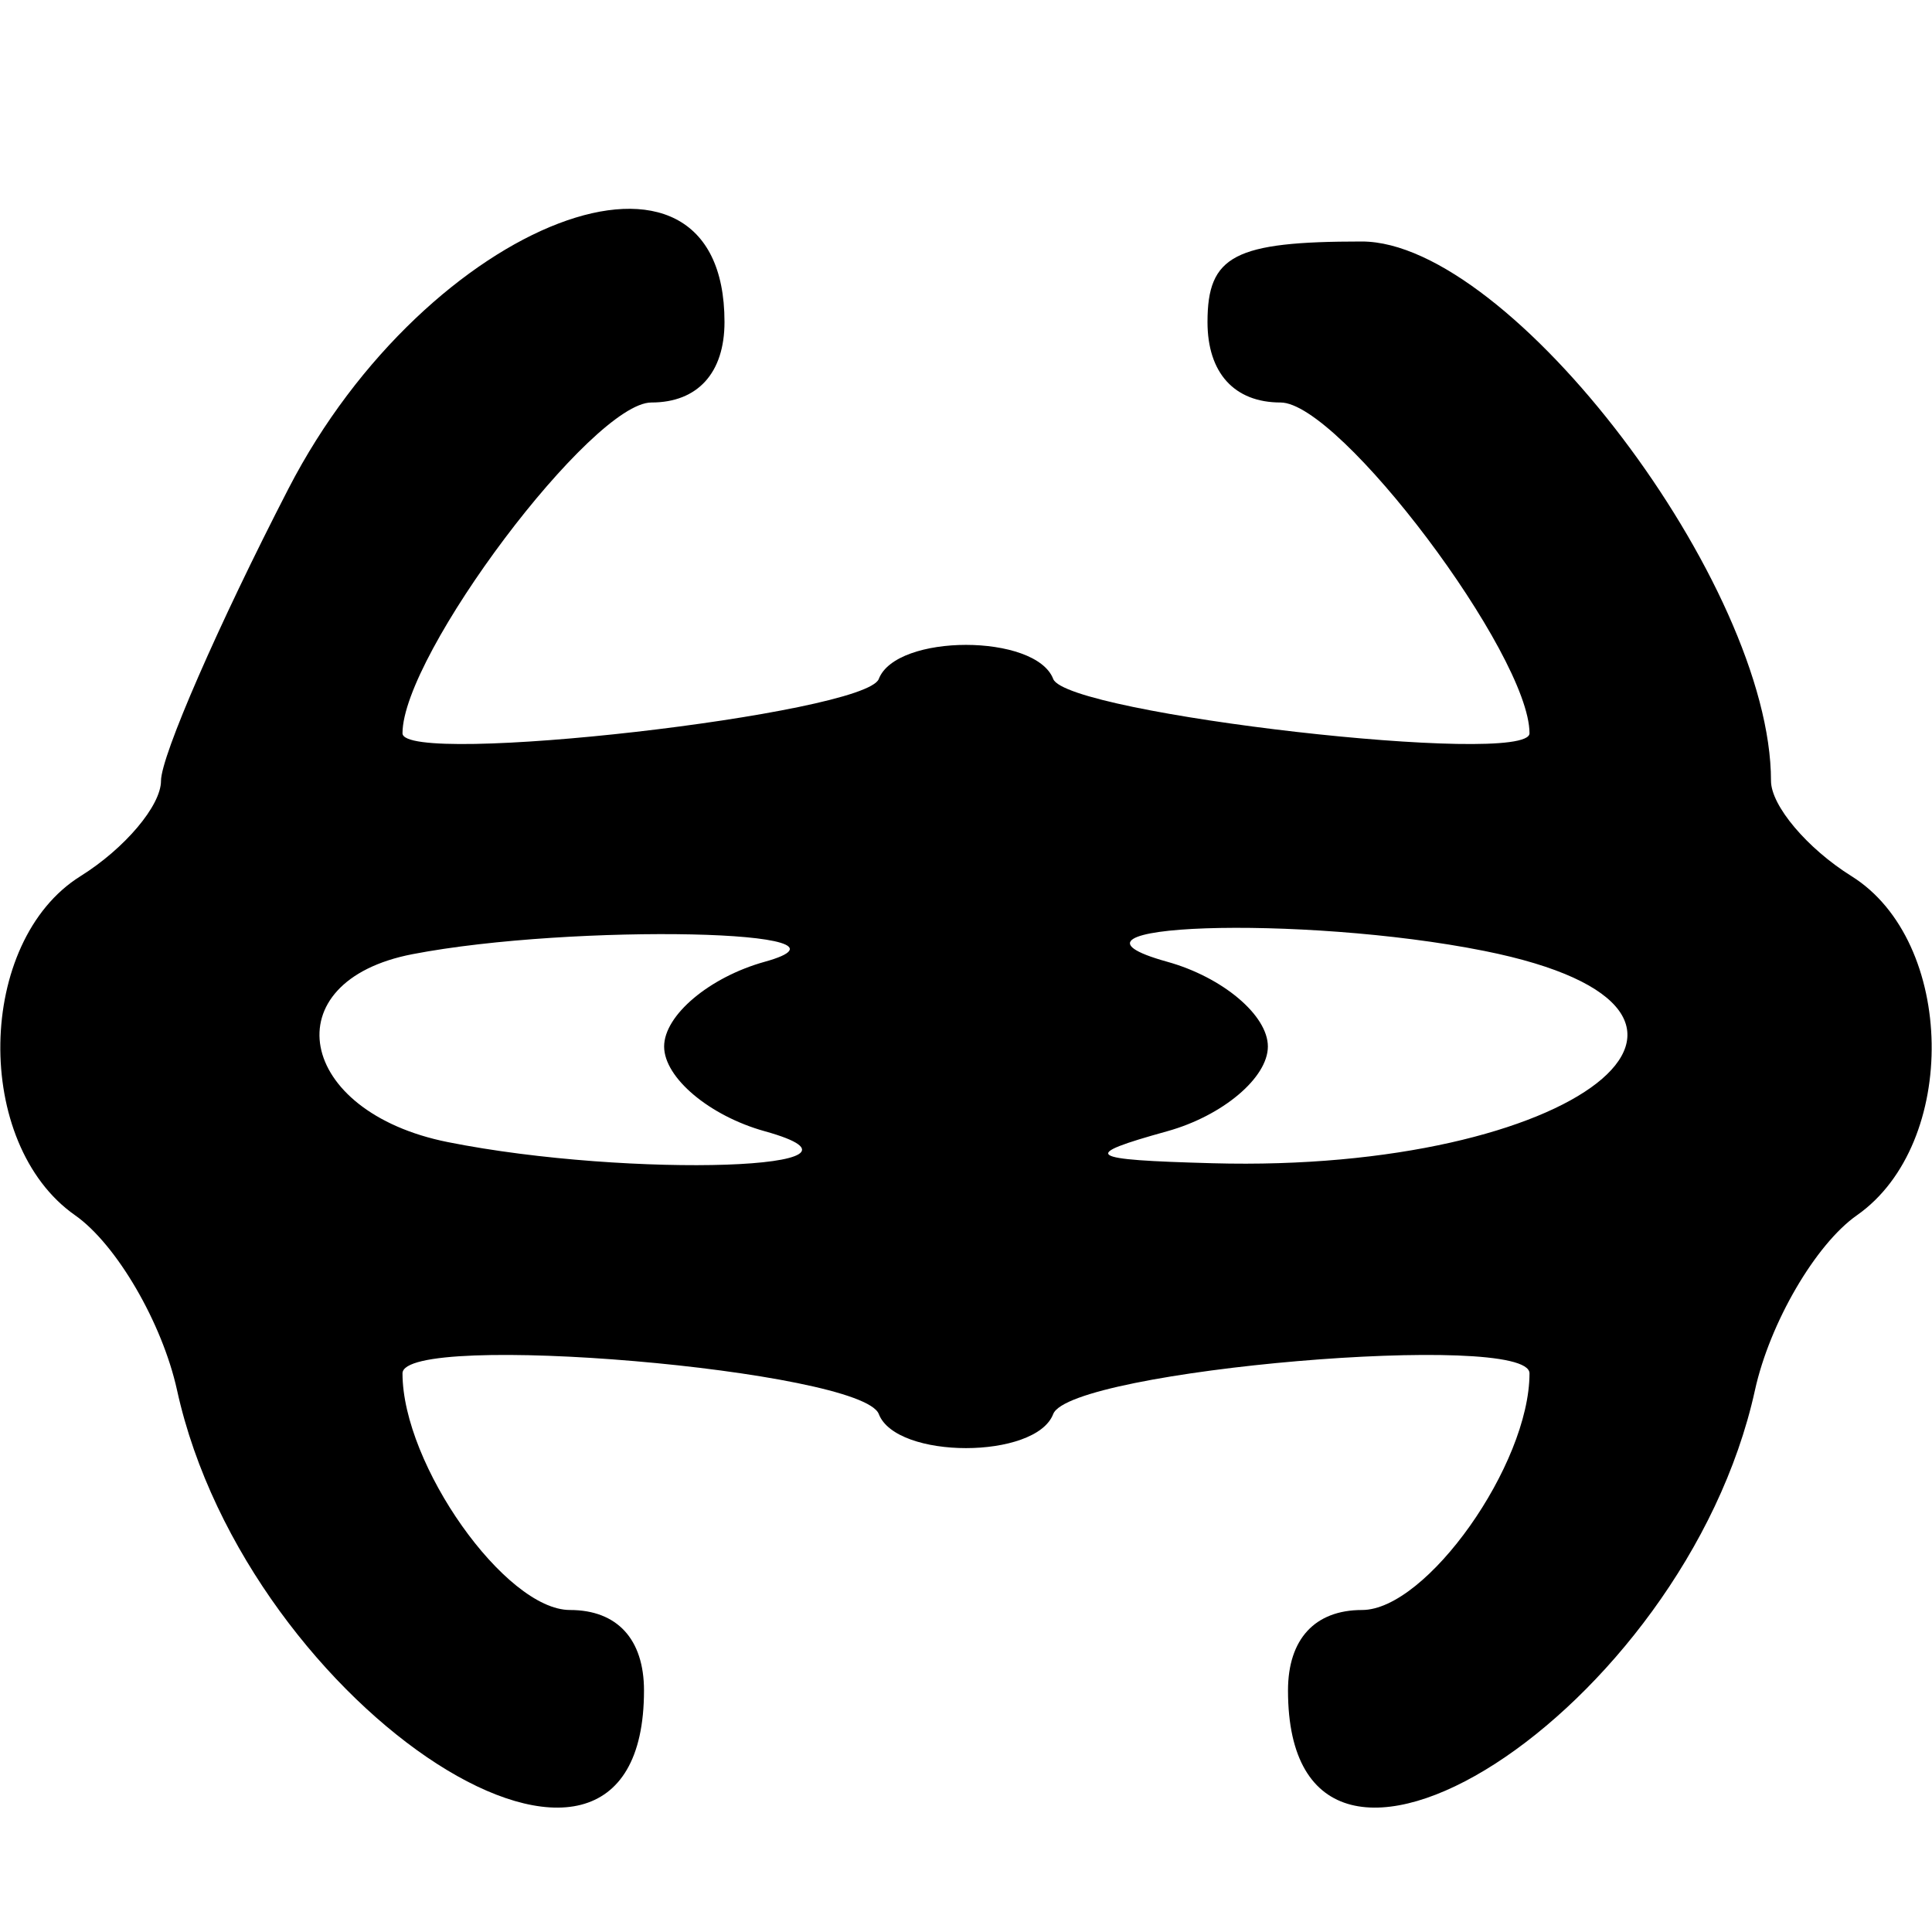 <svg id="svg" xmlns="http://www.w3.org/2000/svg" xmlns:xlink="http://www.w3.org/1999/xlink" width="400" height="400" viewBox="0, 0, 400,400"><g id="svgg"><path id="path0" d="M59.724 101.171 C 45.209 129.314,33.333 156.537,33.333 161.666 C 33.333 166.795,25.833 175.675,16.667 181.399 C -4.938 194.892,-5.606 236.795,15.547 251.611 C 24.098 257.600,33.598 273.902,36.659 287.837 C 51.235 354.200,133.333 406.990,133.333 350.000 C 133.333 339.374,127.778 333.333,118.004 333.333 C 104.636 333.333,83.333 303.230,83.333 284.339 C 83.333 275.491,178.434 283.614,181.944 292.761 C 185.555 302.169,214.445 302.169,218.056 292.761 C 221.566 283.614,316.667 275.491,316.667 284.339 C 316.667 303.230,295.364 333.333,281.996 333.333 C 272.222 333.333,266.667 339.374,266.667 350.000 C 266.667 406.990,348.765 354.200,363.341 287.837 C 366.402 273.902,375.902 257.600,384.453 251.611 C 405.606 236.795,404.938 194.892,383.333 181.399 C 374.167 175.675,366.667 166.795,366.667 161.666 C 366.667 121.087,312.731 50.000,281.943 50.000 C 255.556 50.000,250.000 52.899,250.000 66.667 C 250.000 77.214,255.556 83.333,265.132 83.333 C 277.391 83.333,316.667 135.529,316.667 151.820 C 316.667 158.777,220.847 147.847,218.056 140.572 C 214.445 131.164,185.555 131.164,181.944 140.572 C 179.153 147.847,83.333 158.777,83.333 151.820 C 83.333 135.529,122.609 83.333,134.868 83.333 C 144.444 83.333,150.000 77.214,150.000 66.667 C 150.000 21.963,88.440 45.491,59.724 101.171 M158.333 199.123 C 146.875 202.310,137.500 210.205,137.500 216.667 C 137.500 223.128,146.875 231.023,158.333 234.210 C 186.708 242.103,130.551 244.027,92.708 236.458 C 61.346 230.186,56.282 203.159,85.417 197.548 C 118.625 191.152,182.064 192.522,158.333 199.123 M307.292 196.875 C 369.240 209.265,326.198 242.903,251.042 240.836 C 224.723 240.112,223.516 239.259,241.667 234.210 C 253.125 231.023,262.500 223.128,262.500 216.667 C 262.500 210.205,253.125 202.310,241.667 199.123 C 213.292 191.230,269.449 189.307,307.292 196.875 " stroke="none" fill="#000000" fill-rule="evenodd"></path></g></svg>